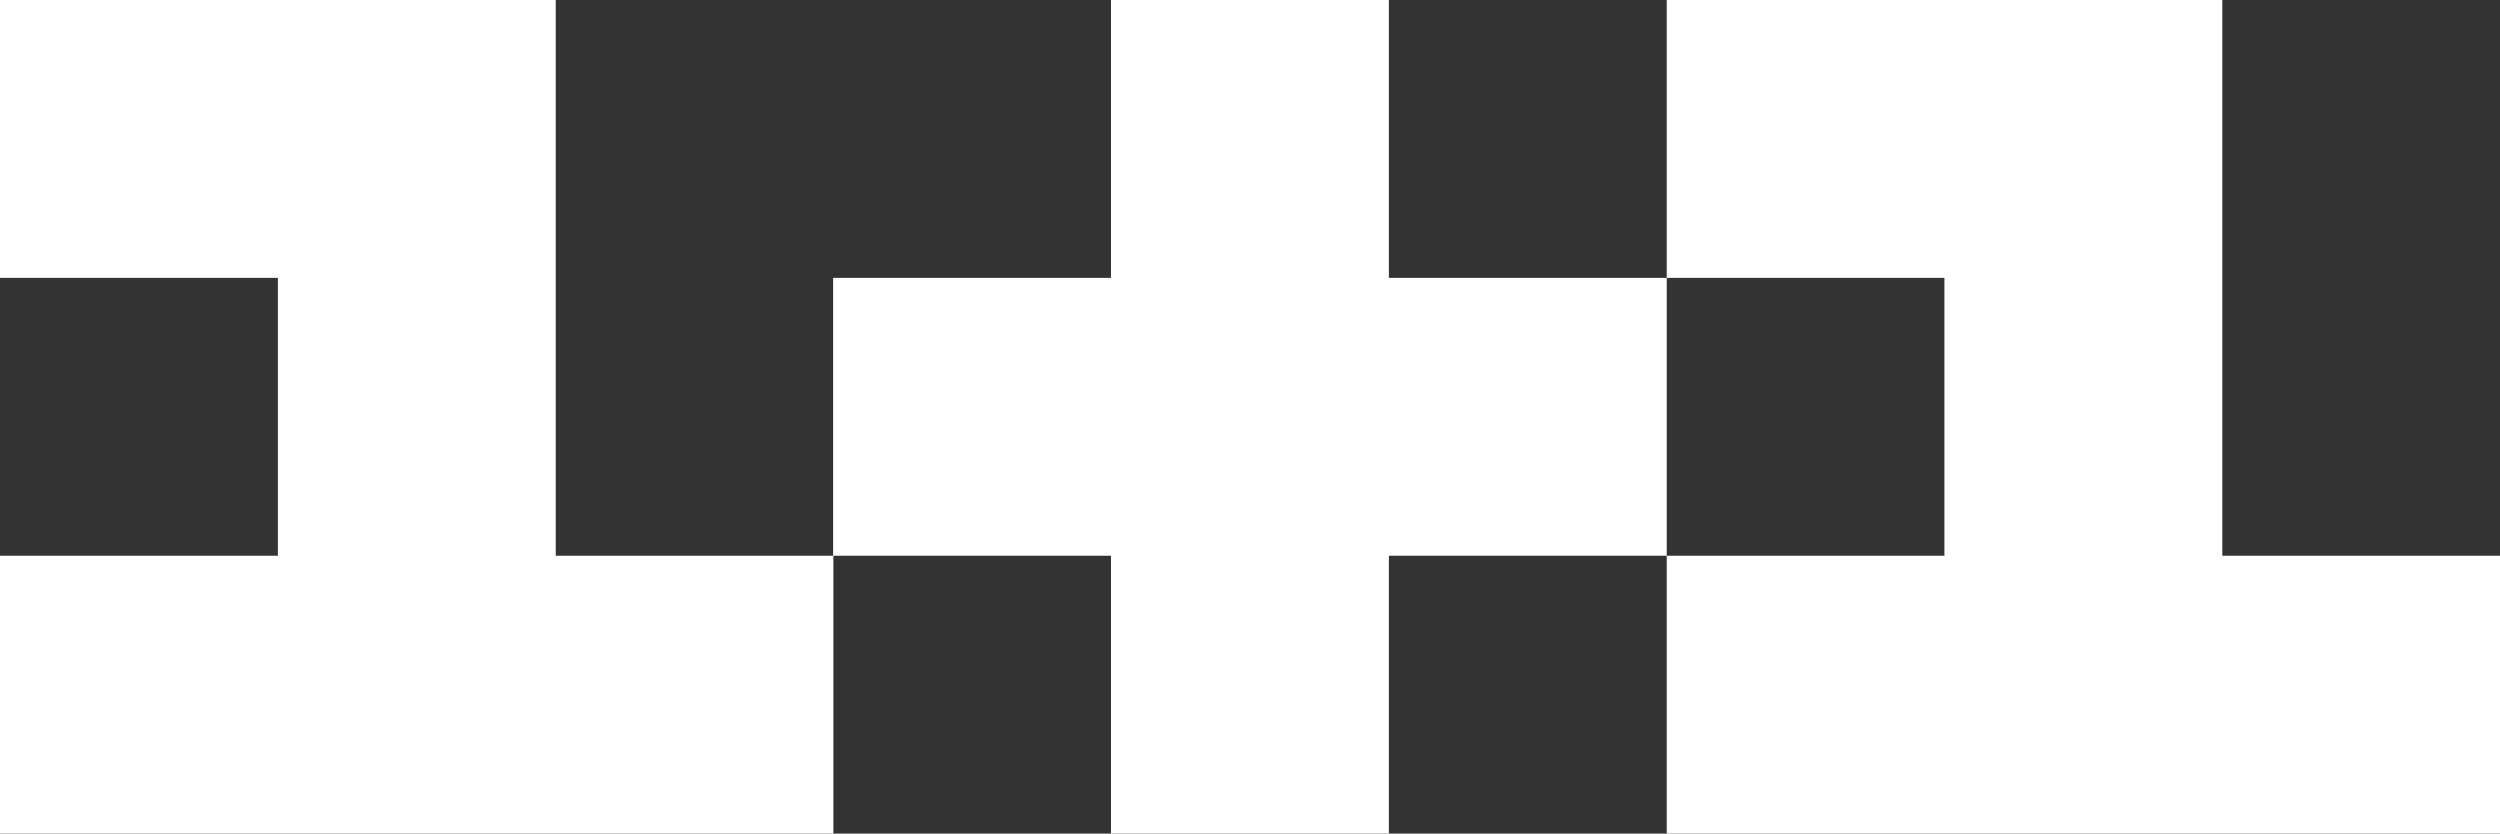 <svg xmlns="http://www.w3.org/2000/svg" width="89.969" height="30" viewBox="0 0 89.969 30">
  <rect x="0" y="0" width="89.969" height="30" fill="#333333" stroke="none"/>
  <defs>
    <style>
      .cls-1 {
        fill: #fff;
        fill-rule: evenodd;
      }
    </style>
  </defs>
  <path id="Shape_24_copy" data-name="Shape 24 copy" class="cls-1" d="M139.976,30h0V9.995H119.982V20h9.993V30h-9.993V40h29.991V30h-10Zm-19.994,0V20h-10v-10h-10V20h-10V30h10V40h10V30h10Zm-29.99,0V40H60V30H70V20H60v-10h20V30h10Z" transform="translate(-60 -10)"/>
</svg>
